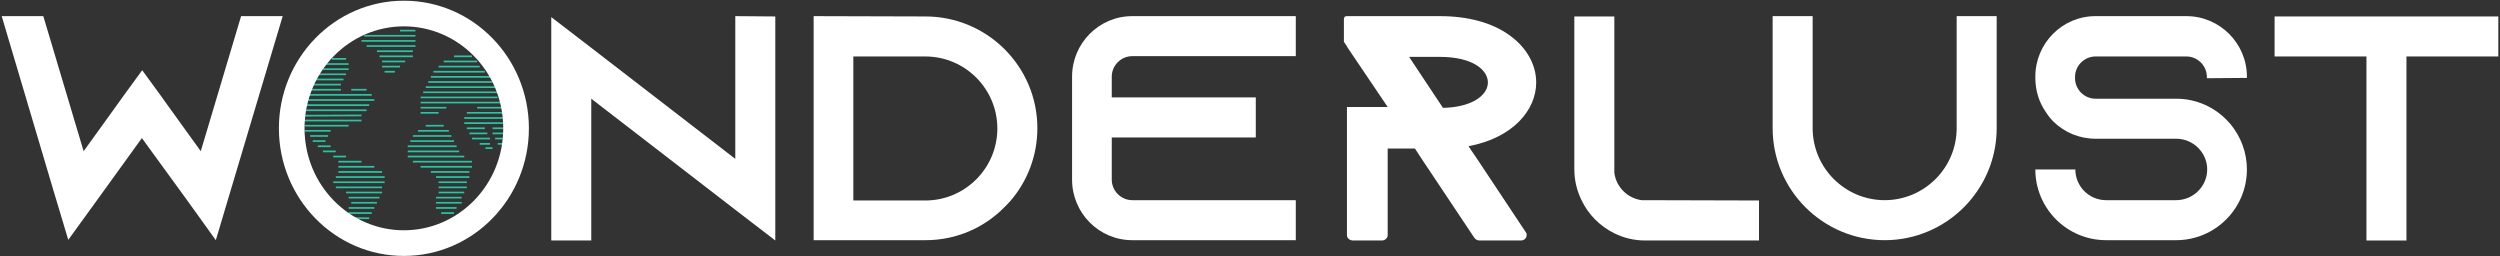 <svg width="1170" height="120" viewBox="0 0 1170 120" fill="none" xmlns="http://www.w3.org/2000/svg">
<rect x="0" y="0" width="1170" height="120" fill="#333333" stroke="none"/>
<path d="M132.305 7.552H112.833L93.96 70.762L78.083 48.743L75.087 44.55L66.549 32.866L58.011 44.55L55.016 48.743L39.138 70.762L20.265 7.552H0.793L25.208 89.785L31.948 112.253L45.729 93.23L66.399 64.621L87.219 93.23L101 112.403L132.305 7.552Z" fill="white"/>
<path d="M344.117 7.552V74.357L276.713 22.381L257.99 8.002V112.552H276.713V46.197L344.117 98.173L362.84 112.552V7.702L344.117 7.552Z" fill="white"/>
<path d="M380.785 7.552V112.403H433.21C447.59 112.403 460.621 106.561 470.058 96.975C471.106 95.926 472.155 94.878 473.053 93.829C480.842 84.692 485.486 72.859 485.486 59.977C485.486 31.069 461.969 7.702 433.06 7.702L380.785 7.552ZM399.359 26.425H433.06C451.634 26.425 466.762 41.554 466.762 60.127C466.762 78.701 451.634 93.829 433.06 93.829H399.359V26.425Z" fill="white"/>
<path d="M529.89 26.276H606.431V7.552H529.89C514.312 7.552 501.73 20.284 501.73 35.862V84.093C501.73 99.671 514.312 112.403 529.89 112.403H606.431V93.679H529.89C524.647 93.679 520.304 89.335 520.304 84.093V64.321H587.707V45.598H520.304V35.862C520.304 30.619 524.647 26.276 529.89 26.276Z" fill="white"/>
<path d="M768.24 93.679C761.65 92.781 756.407 87.538 755.509 80.948V7.702H736.785V79.15C736.785 84.393 737.984 89.335 740.23 93.829C743.376 100.42 748.768 105.812 755.359 109.107C759.852 111.354 764.795 112.552 770.038 112.552H823.212V93.829L768.24 93.679Z" fill="white"/>
<path d="M915.721 7.552V59.977C915.721 78.551 900.593 93.679 882.019 93.679C863.446 93.679 848.318 78.551 848.318 59.977V7.552H829.594V59.977C829.594 88.886 853.111 112.403 882.019 112.403C910.928 112.403 934.444 88.886 934.444 59.977V7.552H915.721Z" fill="white"/>
<path d="M1051.55 36.461V35.862C1051.55 20.284 1038.82 7.552 1023.24 7.552H980.699C965.121 7.552 952.539 20.284 952.539 35.862V36.461C952.539 42.453 954.337 47.995 957.482 52.488C958.531 54.136 959.729 55.634 961.077 56.982C966.17 61.925 973.06 64.92 980.699 64.92H1018.45C1026.38 64.92 1032.97 71.361 1032.97 79.3C1032.97 87.239 1026.38 93.679 1018.45 93.679H985.642C977.703 93.679 971.262 87.239 971.262 79.3H952.539C952.539 97.574 967.368 112.403 985.642 112.403H1018.45C1036.72 112.403 1051.55 97.574 1051.55 79.3C1051.55 71.361 1048.7 64.022 1044.06 58.33C1043.61 57.88 1043.31 57.431 1042.86 56.982C1036.87 50.391 1028.18 46.197 1018.45 46.197H980.699C975.456 46.197 971.113 41.853 971.113 36.611V36.012C971.113 30.769 975.456 26.425 980.699 26.425H1023.24C1028.48 26.425 1032.82 30.769 1032.82 36.012V36.611L1051.55 36.461Z" fill="white"/>
<path d="M1064.51 7.702V26.425H1107.5V112.552H1126.22V26.425H1169.21V7.702H1064.51Z" fill="white"/>
<path fill-rule="evenodd" clip-rule="evenodd" d="M194.435 14.732H187.22V13.931H194.435V14.732ZM194.435 17.137H170.476V16.337H194.435V17.137ZM194.435 19.542H169.182V18.742H194.435V19.542ZM194.435 21.947H171.587V21.147H194.435V21.947ZM193.232 24.352H176.397V23.552H193.232V24.352ZM193.232 26.757H177.599V25.957H193.232V26.757ZM220.891 26.757H212.473V25.957H220.891V26.757ZM161.966 27.959H155.353V27.159H161.966V27.959ZM189.625 29.162H178.802V28.362H189.625V29.162ZM223.296 29.162H207.663V28.362H223.296V29.162ZM163.169 30.364H152.346V29.564H163.169V30.364ZM187.22 31.567H178.802V30.767H187.22V31.567ZM224.498 31.567H205.258V30.767H224.498V31.567ZM163.169 32.77H151.144V31.97H163.169V32.77ZM184.815 33.972H180.004V33.172H184.815V33.972ZM226.903 33.972H202.853V33.172H226.903V33.972ZM161.966 35.175H148.739V34.375H161.966V35.175ZM229.308 36.377H201.65V35.577H229.308V36.377ZM160.764 37.58H147.536V36.78H160.764V37.58ZM230.511 38.782H200.447V37.982H230.511V38.782ZM159.561 39.985H146.334V39.185H159.561V39.985ZM231.713 41.187H199.245V40.387H231.713V41.187ZM159.561 41.59V42.39H145.131V41.59H159.561ZM171.587 42.39H164.372V41.59H171.587V42.39ZM232.916 43.592H198.042V42.792H232.916V43.592ZM173.992 44.795H144.12V43.995H173.992V44.795ZM232.916 45.997H196.84V45.197H232.916V45.997ZM175.194 47.2H143.506V46.4H175.194V47.2ZM234.118 48.402H196.84V47.602H234.118V48.402ZM172.789 49.605H142.726V48.805H172.789V49.605ZM208.865 50.008V50.807H196.84V50.008H208.865ZM235.321 50.807H223.296V50.008H235.321V50.807ZM171.587 52.01H142.209V51.21H171.587V52.01ZM205.258 53.212H196.84V52.413H205.258V53.212ZM235.321 52.413V53.212H218.485V52.413H235.321ZM169.184 54.415L141.978 54.541L141.974 53.741L169.18 53.615L169.184 54.415ZM236.523 54.818V55.618H217.283V54.818H236.523ZM169.182 56.02V56.82H141.523V56.02H169.182ZM236.523 57.223V58.023H217.283V57.223H236.523ZM163.169 59.225H142.726V58.425H163.169V59.225ZM207.663 59.225H199.245V58.425H207.663V59.225ZM226.903 60.428H218.485V59.628H226.903V60.428ZM236.523 60.428H230.511V59.628H236.523V60.428ZM154.751 60.83V61.63H142.726V60.83H154.751ZM210.068 60.83V61.63H195.637V60.83H210.068ZM228.106 62.833H219.688V62.033H228.106V62.833ZM236.523 62.833H230.511V62.033H236.523V62.833ZM153.549 64.035H145.131V63.235H153.549V64.035ZM211.27 64.035H193.232V63.235H211.27V64.035ZM229.308 65.238H220.891V64.438H229.308V65.238ZM236.523 64.438V65.238H231.713V64.438H236.523ZM152.346 66.44H146.334V65.64H152.346V66.44ZM212.473 66.44H192.03V65.64H212.473V66.44ZM224.498 67.731V66.931H229.308V67.731H224.498ZM237.726 67.731H232.916V66.931H237.726V67.731ZM154.751 68.845H148.739V68.045H154.751V68.845ZM213.675 68.845H190.827V68.045H213.675V68.845ZM230.511 69.731H227.188V68.931H230.511V69.731ZM157.156 71.251H151.144V70.451H157.156V71.251ZM214.878 70.451V71.251H190.827V70.451H214.878ZM161.966 73.656H155.954V72.856H161.966V73.656ZM217.283 73.656H190.827V72.856H217.283V73.656ZM169.182 76.061H158.359V75.261H169.182V76.061ZM220.891 76.061H193.232V75.261H220.891V76.061ZM175.194 78.466H158.359V77.666H175.194V78.466ZM220.891 77.666V78.466H196.84V77.666H220.891ZM178.802 80.871H158.359V80.071H178.802V80.871ZM219.688 80.871H201.65V80.071H219.688V80.871ZM180.004 83.276H157.156V82.476H180.004V83.276ZM219.688 83.276H204.055V82.476H219.688V83.276ZM180.004 85.681H155.954V84.881H180.004V85.681ZM218.485 85.681H205.258V84.881H218.485V85.681ZM178.802 88.086H157.156V87.286H178.802V88.086ZM218.485 88.086H205.258V87.286H218.485V88.086ZM178.802 90.491H161.966V89.691H178.802V90.491ZM217.283 89.691V90.491H205.258V89.691H217.283ZM177.599 92.896H163.169V92.096H177.599V92.896ZM216.08 92.896H204.055V92.096H216.08V92.896ZM176.397 95.301H164.372V94.501H176.397V95.301ZM216.08 95.301H204.055V94.501H216.08V95.301ZM175.194 96.906V97.706H163.169V96.906H175.194ZM213.675 96.906V97.706H204.055V96.906H213.675ZM173.992 100.111H163.169V99.311H173.992V100.111ZM212.473 100.111H206.46V99.311H212.473V100.111ZM172.788 102.516L165.046 102.493L165.048 101.693L172.79 101.716L172.788 102.516Z" fill="#28C4A4"/>
<path fill-rule="evenodd" clip-rule="evenodd" d="M189.023 12.331C163.471 12.331 142.523 33.566 142.523 60.052C142.523 86.539 163.471 107.773 189.023 107.773C214.575 107.773 235.523 86.539 235.523 60.052C235.523 33.566 214.575 12.331 189.023 12.331ZM130.523 60.052C130.523 27.2 156.585 0.331 189.023 0.331C221.461 0.331 247.523 27.2 247.523 60.052C247.523 92.904 221.461 119.773 189.023 119.773C156.585 119.773 130.523 92.904 130.523 60.052Z" fill="white"/>
<path d="M714.045 108.641L691.15 74.171L687.982 69.526L687.262 68.425C708.142 64.514 718.941 51.435 718.941 38.6C718.941 30.166 714.333 22.098 706.414 16.476C698.35 10.608 686.974 7.552 673.87 7.552L630.414 7.553C628.83 7.553 628.943 8.652 628.943 9.875V19.531L630.383 21.732V21.854L649.432 50.064H630.373V110.108C630.373 111.452 631.669 112.552 633.253 112.552H646.696C648.136 112.552 649.432 111.452 649.432 110.108V69.526H662.206L665.23 74.171L689.854 111.086L690.142 111.452C690.574 112.063 691.438 112.552 692.446 112.552H711.742C713.326 112.552 714.477 111.452 714.477 109.985C714.477 109.619 714.477 109.252 714.19 108.885L714.045 108.641ZM672.286 45.934L659.471 26.621H673.87C689.422 26.621 696.334 32.855 696.334 38.6C696.334 43.489 691.15 48.868 679.486 50.212C678.19 50.335 676.75 50.457 675.31 50.457L672.286 45.934Z" fill="white"/>
</svg>
